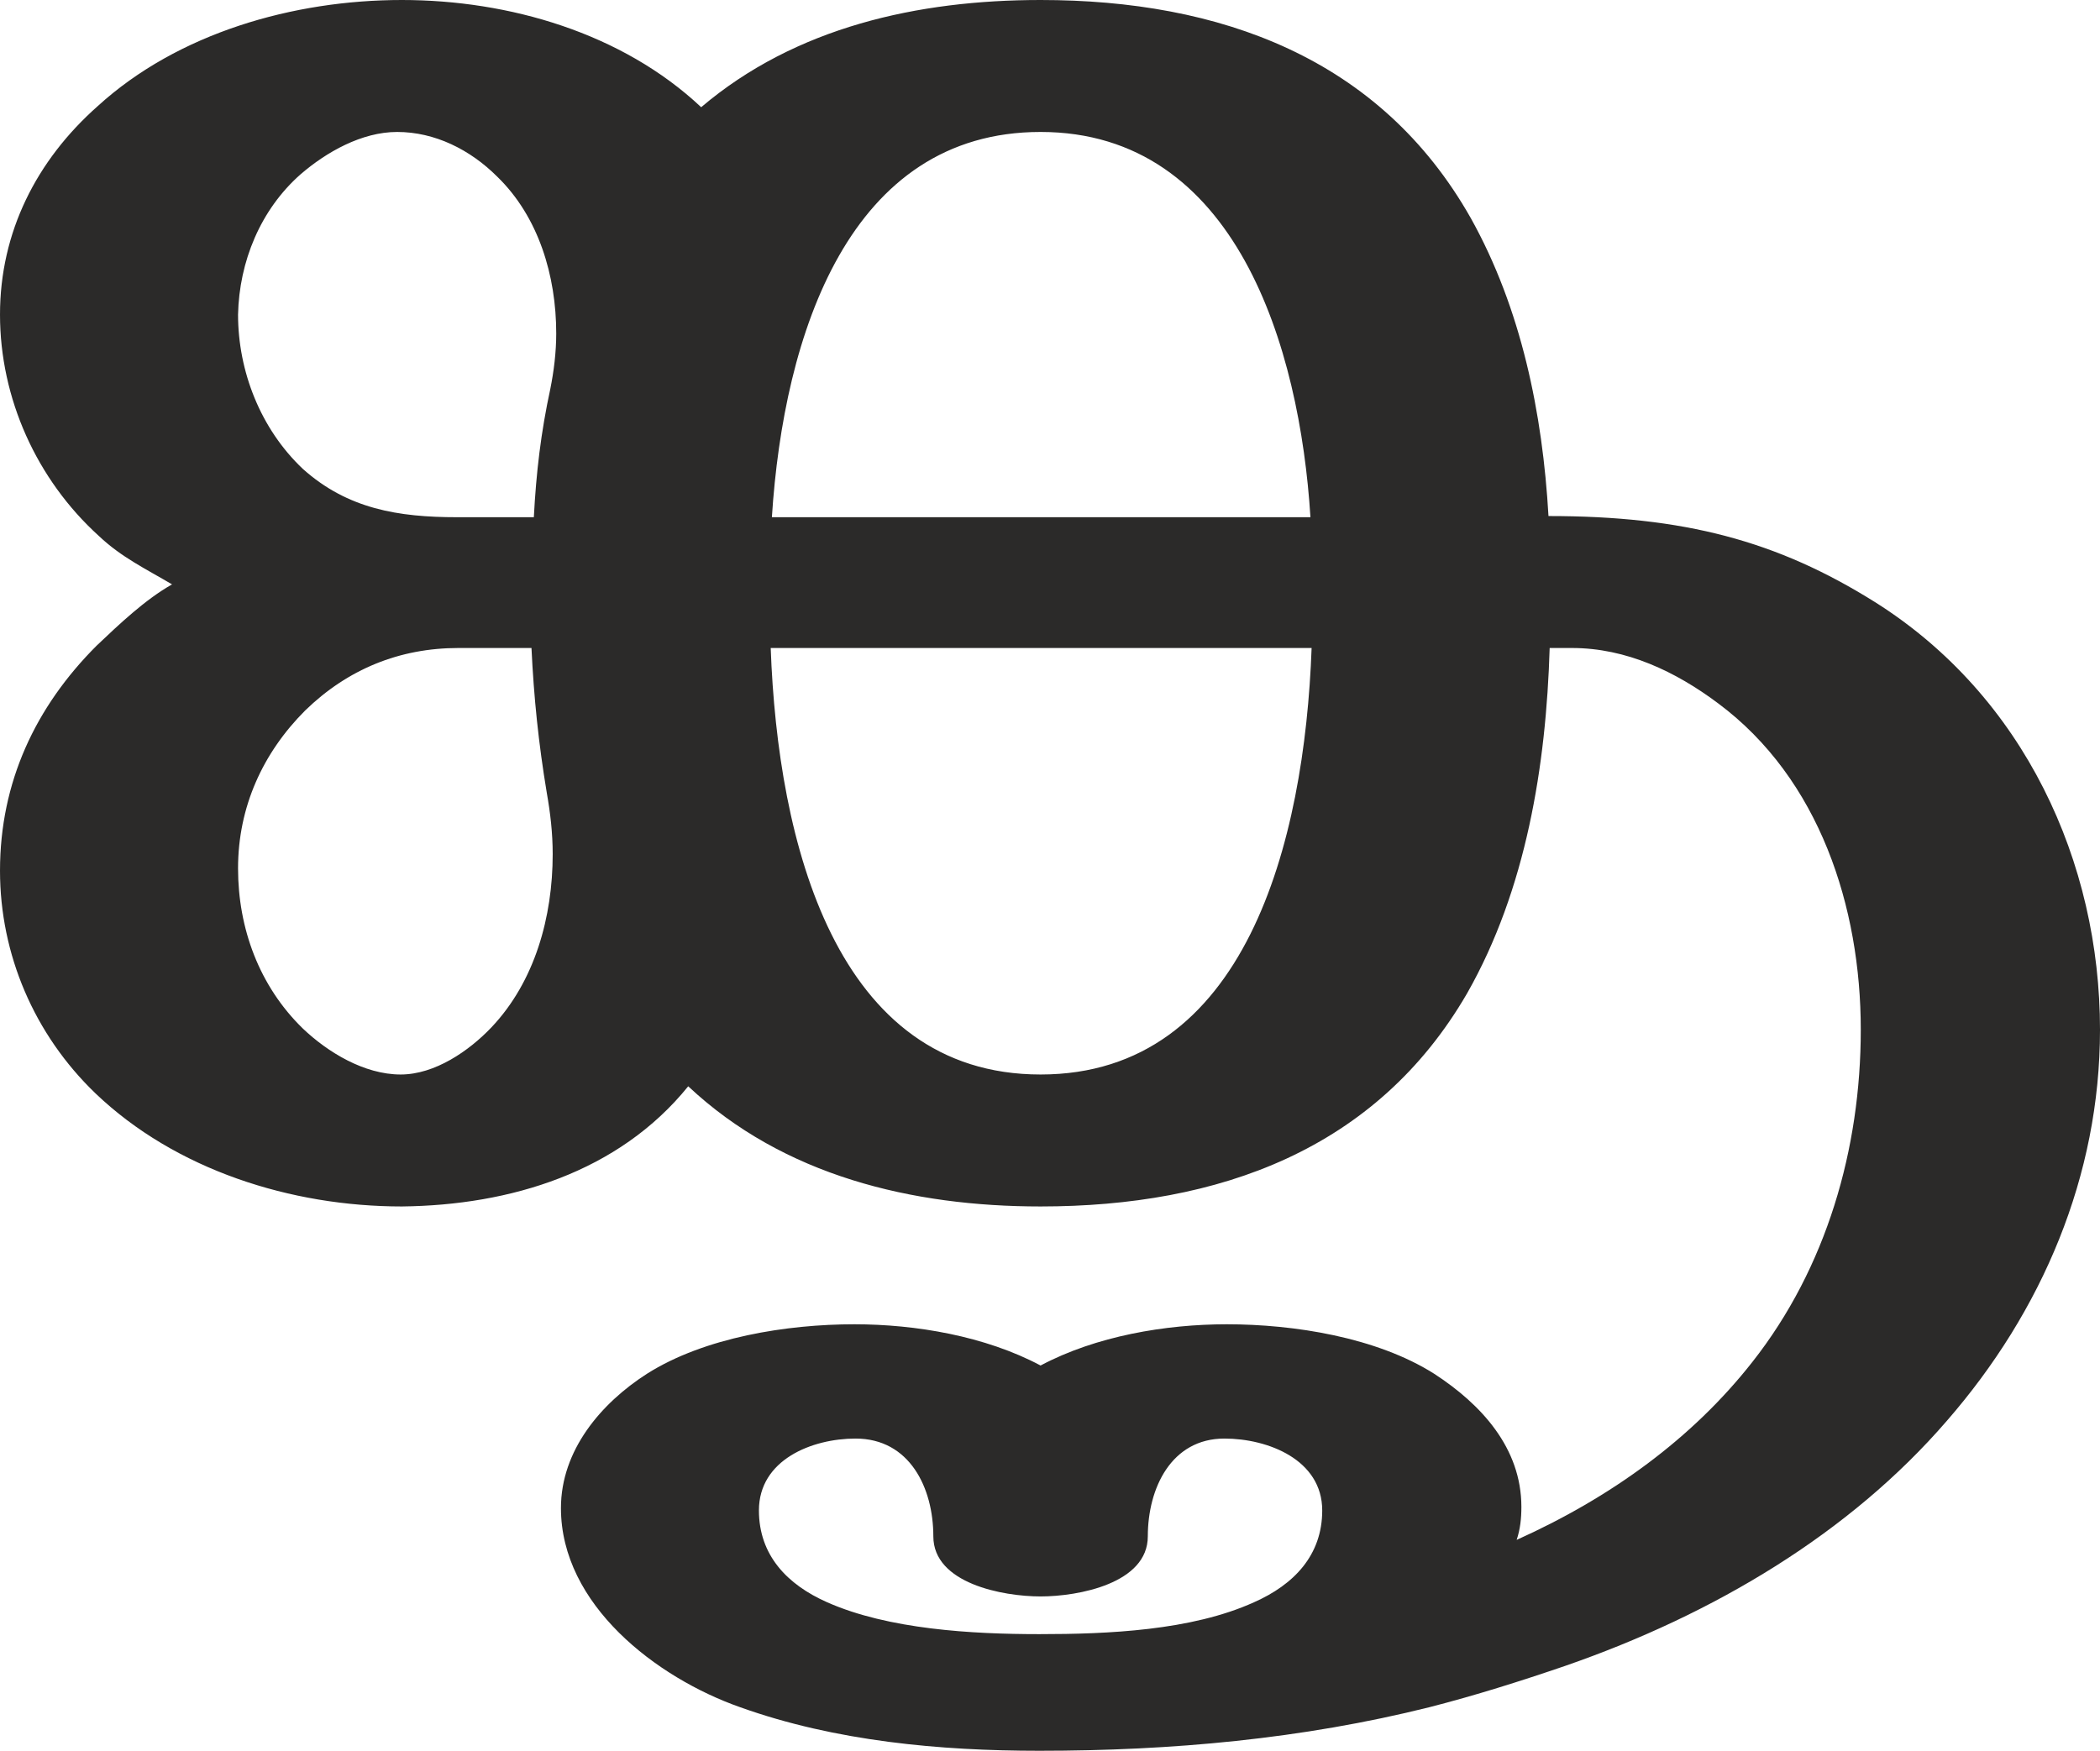 <?xml version="1.0" encoding="UTF-8"?>
<!DOCTYPE svg PUBLIC "-//W3C//DTD SVG 1.1//EN" "http://www.w3.org/Graphics/SVG/1.1/DTD/svg11.dtd">
<!-- Creator: CorelDRAW X8 -->
<svg xmlns="http://www.w3.org/2000/svg" xml:space="preserve" width="1782px" height="1486px" version="1.1" style="shape-rendering:geometricPrecision; text-rendering:geometricPrecision; image-rendering:optimizeQuality; fill-rule:evenodd; clip-rule:evenodd"
viewBox="0 0 1782 1486"
 xmlns:xlink="http://www.w3.org/1999/xlink">
 <defs>
  <style type="text/css">
   <![CDATA[
    .fil0 {fill:#2B2A29;fill-rule:nonzero}
   ]]>
  </style>
 </defs>
 <g id="Layer_x0020_1">
  <path class="fil0" d="M882 1486c112,0 223,-10 331,-37 39,-10 77,-22 115,-35 127,-44 242,-113 324,-208 81,-93 130,-208 130,-332 0,-142 -64,-283 -191,-363 -83,-52 -162,-73 -277,-73 -5,-87 -23,-176 -66,-253 -77,-136 -213,-185 -365,-185 -104,0 -208,23 -288,91 -67,-63 -163,-91 -254,-91 -92,0 -190,28 -258,90 -52,46 -83,107 -83,177 0,71 31,140 84,188 19,18 40,28 62,41 -23,13 -45,34 -64,52 -52,52 -82,116 -82,191 0,71 29,139 81,189 68,65 166,96 260,96 92,-1 184,-29 243,-102 81,76 190,102 299,102 151,0 285,-48 362,-181 50,-88 67,-193 70,-293l19 0c46,0 88,20 124,47 86,64 121,173 121,277 0,101 -29,202 -92,282 -51,65 -120,115 -200,151 3,-9 4,-18 4,-28 0,-50 -34,-87 -74,-113 -49,-31 -119,-42 -176,-42 -52,0 -111,10 -158,35 -47,-25 -106,-35 -158,-35 -57,0 -127,11 -176,42 -39,25 -73,65 -73,114 0,82 81,144 152,169 81,29 170,37 254,37zm-429 -1047l-65 0c-50,0 -93,-7 -131,-41 -36,-34 -55,-83 -55,-131 1,-45 19,-89 53,-119 22,-19 52,-36 82,-36 32,0 62,15 85,38 35,34 50,84 50,133 0,16 -2,32 -5,47 -8,37 -12,71 -14,109zm659 0l-457 0c10,-156 66,-327 228,-327 166,0 220,183 229,327zm-772 473c-31,0 -62,-19 -83,-39 -37,-36 -55,-85 -55,-136 0,-52 21,-98 57,-134 36,-35 80,-53 130,-53l62 0c2,42 6,81 13,123 3,17 5,34 5,52 0,53 -15,108 -52,147 -19,20 -48,40 -77,40zm543 0c-174,0 -223,-197 -229,-362l459 0c-6,165 -56,362 -230,362zm-1 475c-57,0 -128,-4 -180,-27 -34,-15 -58,-40 -58,-78 0,-43 45,-61 82,-61 46,0 66,42 66,83 0,40 59,51 91,51 32,0 91,-11 91,-51 0,-41 20,-83 65,-83 37,0 83,18 83,61 0,38 -24,63 -58,78 -53,24 -124,27 -182,27z"/>
 </g>
</svg>
